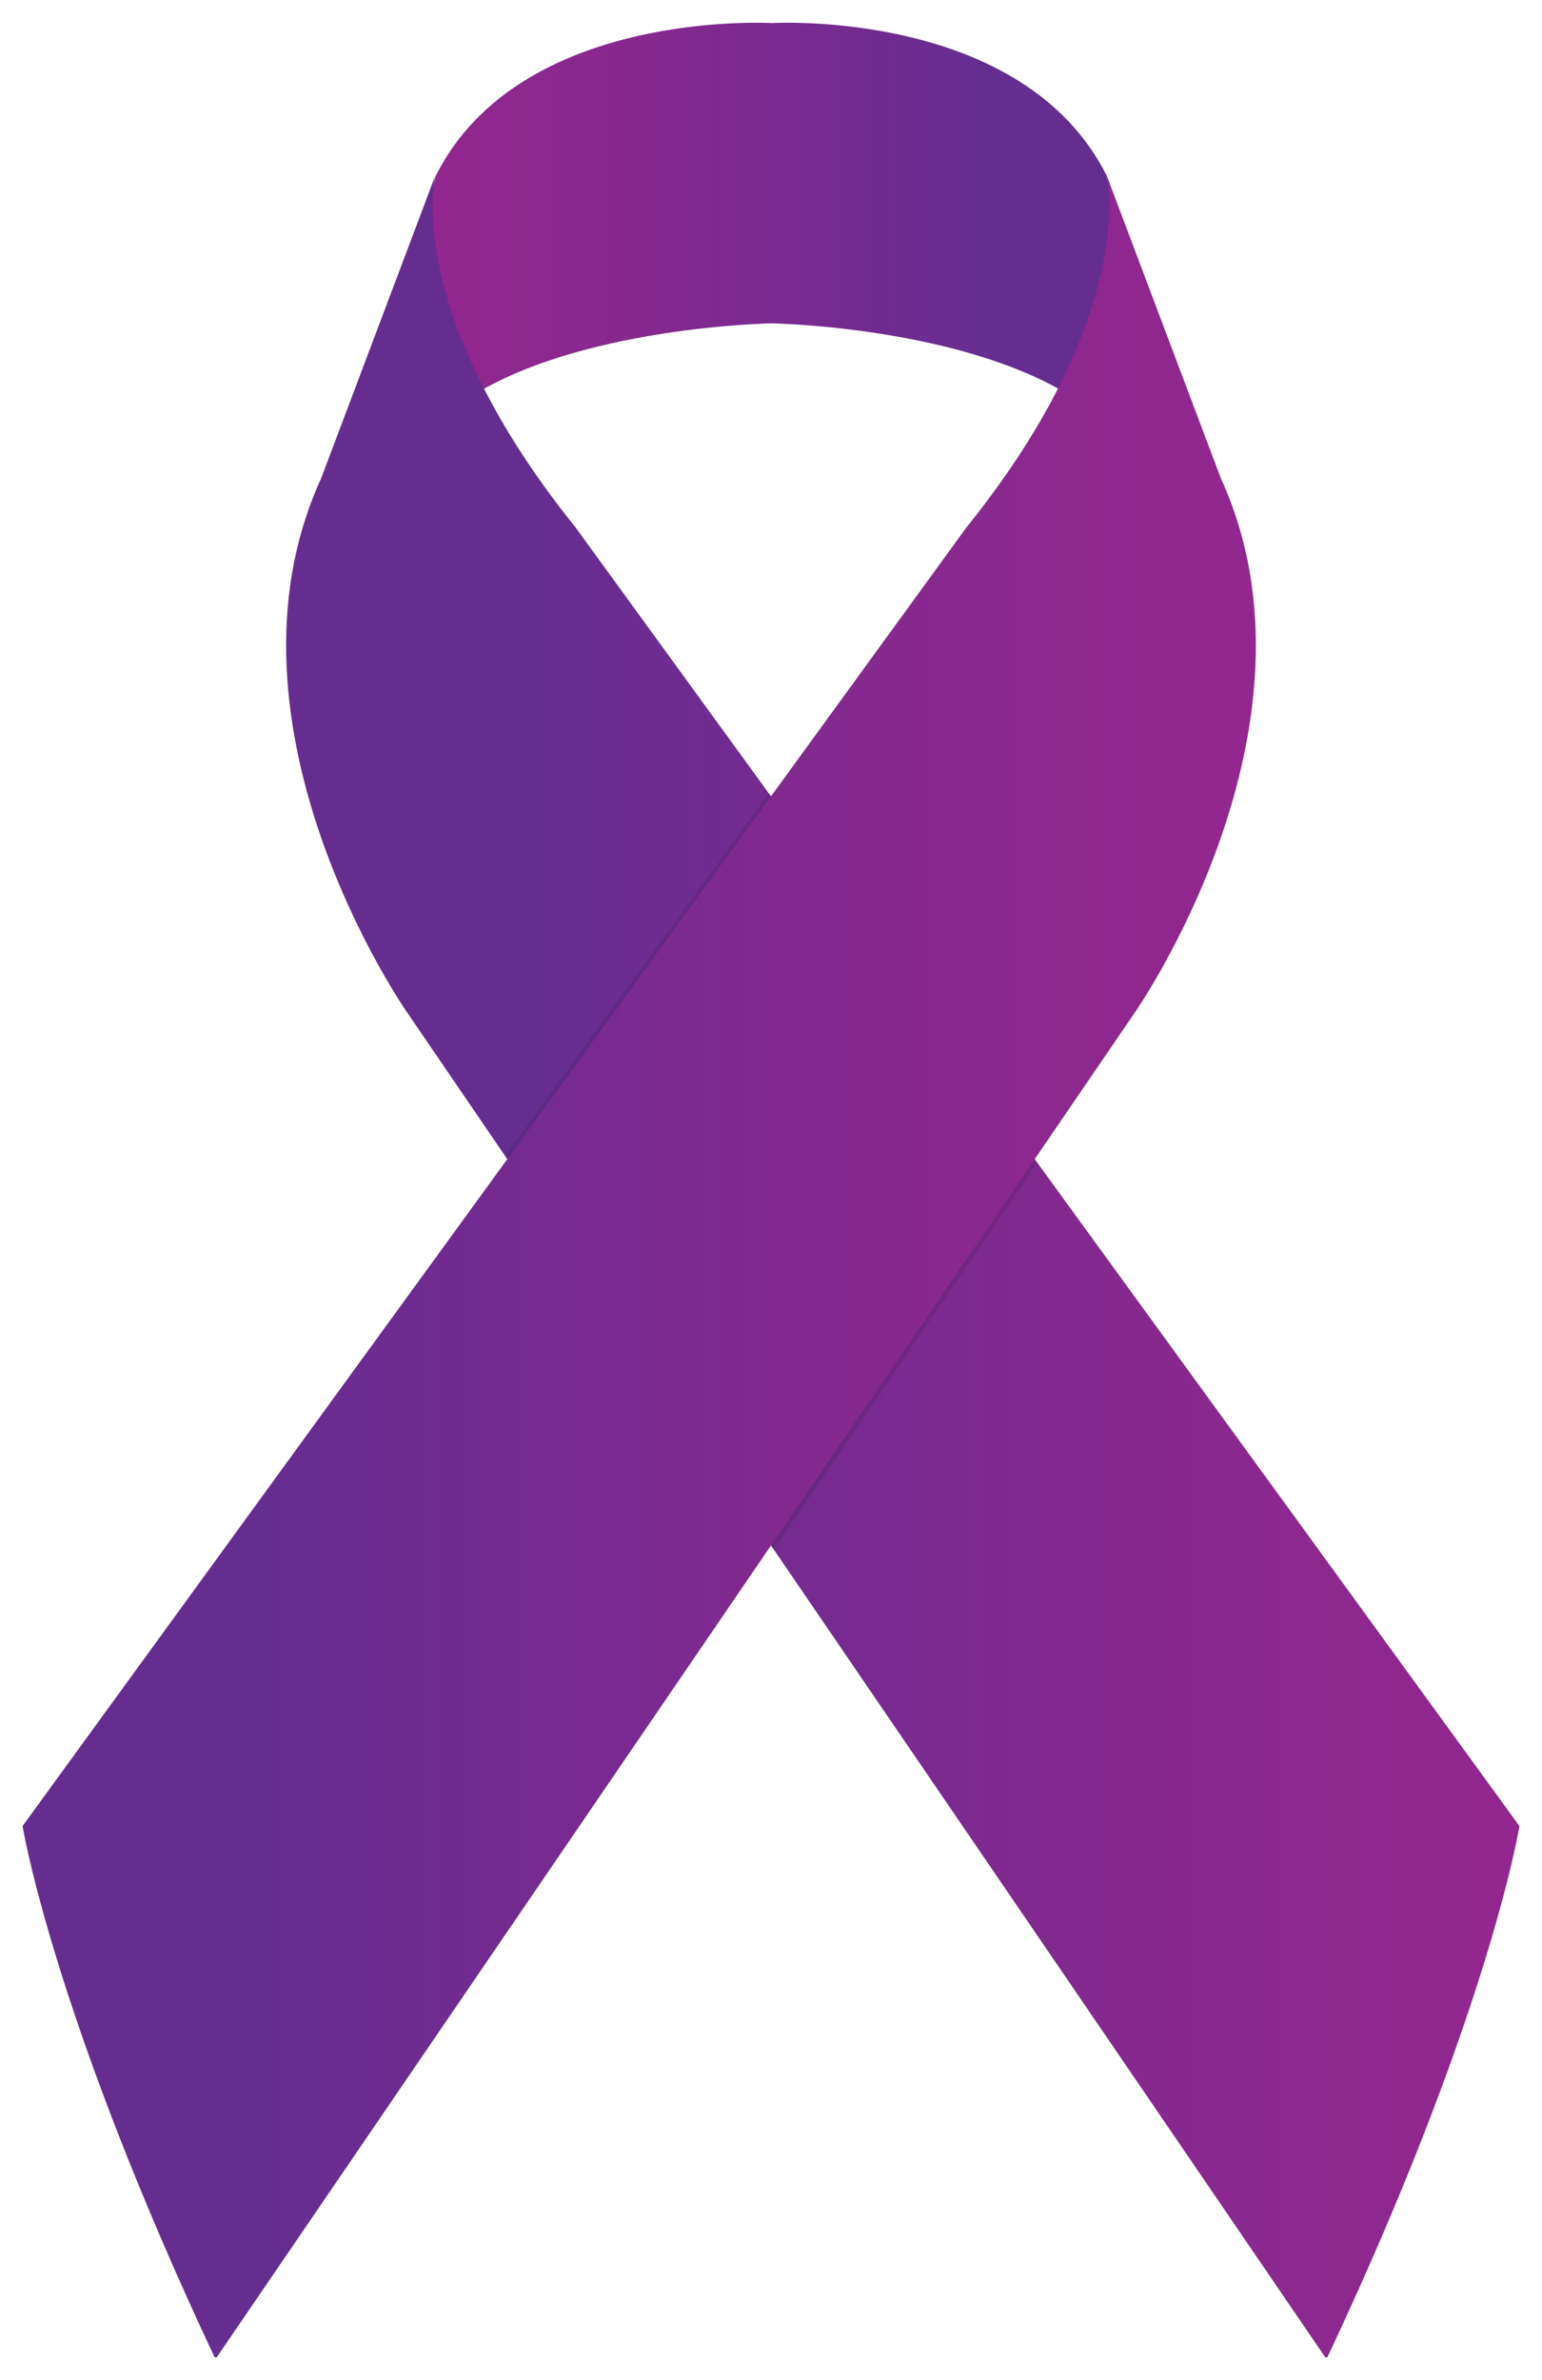 <?xml version="1.0" encoding="utf-8"?>
<!-- Generator: Adobe Illustrator 27.0.1, SVG Export Plug-In . SVG Version: 6.00 Build 0)  -->
<svg version="1.1" id="Layer_1" xmlns="http://www.w3.org/2000/svg" xmlns:xlink="http://www.w3.org/1999/xlink" x="0px" y="0px"
	 viewBox="0 0 1242.5 1917.6" style="enable-background:new 0 0 1242.5 1917.6;" xml:space="preserve">
<style type="text/css">
	.st0{fill:url(#SVGID_1_);}
	.st1{fill:url(#SVGID_00000075145994984105521840000006117334769843484828_);}
	.st2{opacity:0.1;}
	.st3{fill:url(#SVGID_00000054264769954643622190000012353446406310109579_);}
</style>
<g>
	
		<linearGradient id="SVGID_1_" gradientUnits="userSpaceOnUse" x1="1153.592" y1="175.22" x2="1723.403" y2="175.22" gradientTransform="matrix(-1 0 0 1 2060 0)">
		<stop  offset="0" style="stop-color:#662D91"/>
		<stop  offset="0.204" style="stop-color:#662D91"/>
		<stop  offset="0.377" style="stop-color:#732B90"/>
		<stop  offset="0.759" style="stop-color:#8A288F"/>
		<stop  offset="1" style="stop-color:#92278F"/>
	</linearGradient>
	<path class="st0" d="M350.9,142.1C418.3,6.5,621.7,18.6,621.7,18.6s203-12.2,270.3,123.5l14.3,62.5l-25,127.5
		c-85.6-68.7-259.6-71.6-259.6-71.6s-174.5,2.8-260.1,71.6l-25-127.5L350.9,142.1z"/>
	
		<linearGradient id="SVGID_00000111899040869889716840000017347317037689073544_" gradientUnits="userSpaceOnUse" x1="835.717" y1="1020.661" x2="1829.431" y2="1020.661" gradientTransform="matrix(-1 0 0 1 2060 0)">
		<stop  offset="0" style="stop-color:#92278F"/>
		<stop  offset="0.241" style="stop-color:#8A288F"/>
		<stop  offset="0.623" style="stop-color:#732B90"/>
		<stop  offset="0.796" style="stop-color:#662D91"/>
		<stop  offset="1" style="stop-color:#662D91"/>
	</linearGradient>
	<path style="fill:url(#SVGID_00000111899040869889716840000017347317037689073544_);" d="M1069.9,1898.4c-0.5,1-1.8,1.1-2.4,0.2
		L328,815.6c0,0-160.9-230.1-69.2-430.3l91.7-243.2c0,0-25.8,110,113.1,282.6l760.4,1046c0.2,0.3,0.3,0.7,0.2,1.1
		C1222.5,1482.1,1195.4,1631.9,1069.9,1898.4z"/>
	<polygon class="st2" points="619.4,639.1 836,936.9 623.4,1248.3 407,931.2 	"/>
	
		<linearGradient id="SVGID_00000114033518722045582140000007316602739046848949_" gradientUnits="userSpaceOnUse" x1="1048.032" y1="1020.661" x2="2041.746" y2="1020.661" gradientTransform="matrix(-1 0 0 1 2060 0)">
		<stop  offset="0" style="stop-color:#92278F"/>
		<stop  offset="0.241" style="stop-color:#8A288F"/>
		<stop  offset="0.623" style="stop-color:#732B90"/>
		<stop  offset="0.796" style="stop-color:#662D91"/>
		<stop  offset="1" style="stop-color:#662D91"/>
	</linearGradient>
	<path style="fill:url(#SVGID_00000114033518722045582140000007316602739046848949_);" d="M172.6,1898.4c0.5,1,1.8,1.1,2.4,0.2
		l739.5-1083c0,0,160.9-230.1,69.2-430.3l-91.7-243.2c0,0,25.8,110-113.1,282.6l-760.4,1046c-0.2,0.3-0.3,0.7-0.2,1.1
		C20.1,1482.1,47.2,1631.9,172.6,1898.4z"/>
</g>
</svg>
